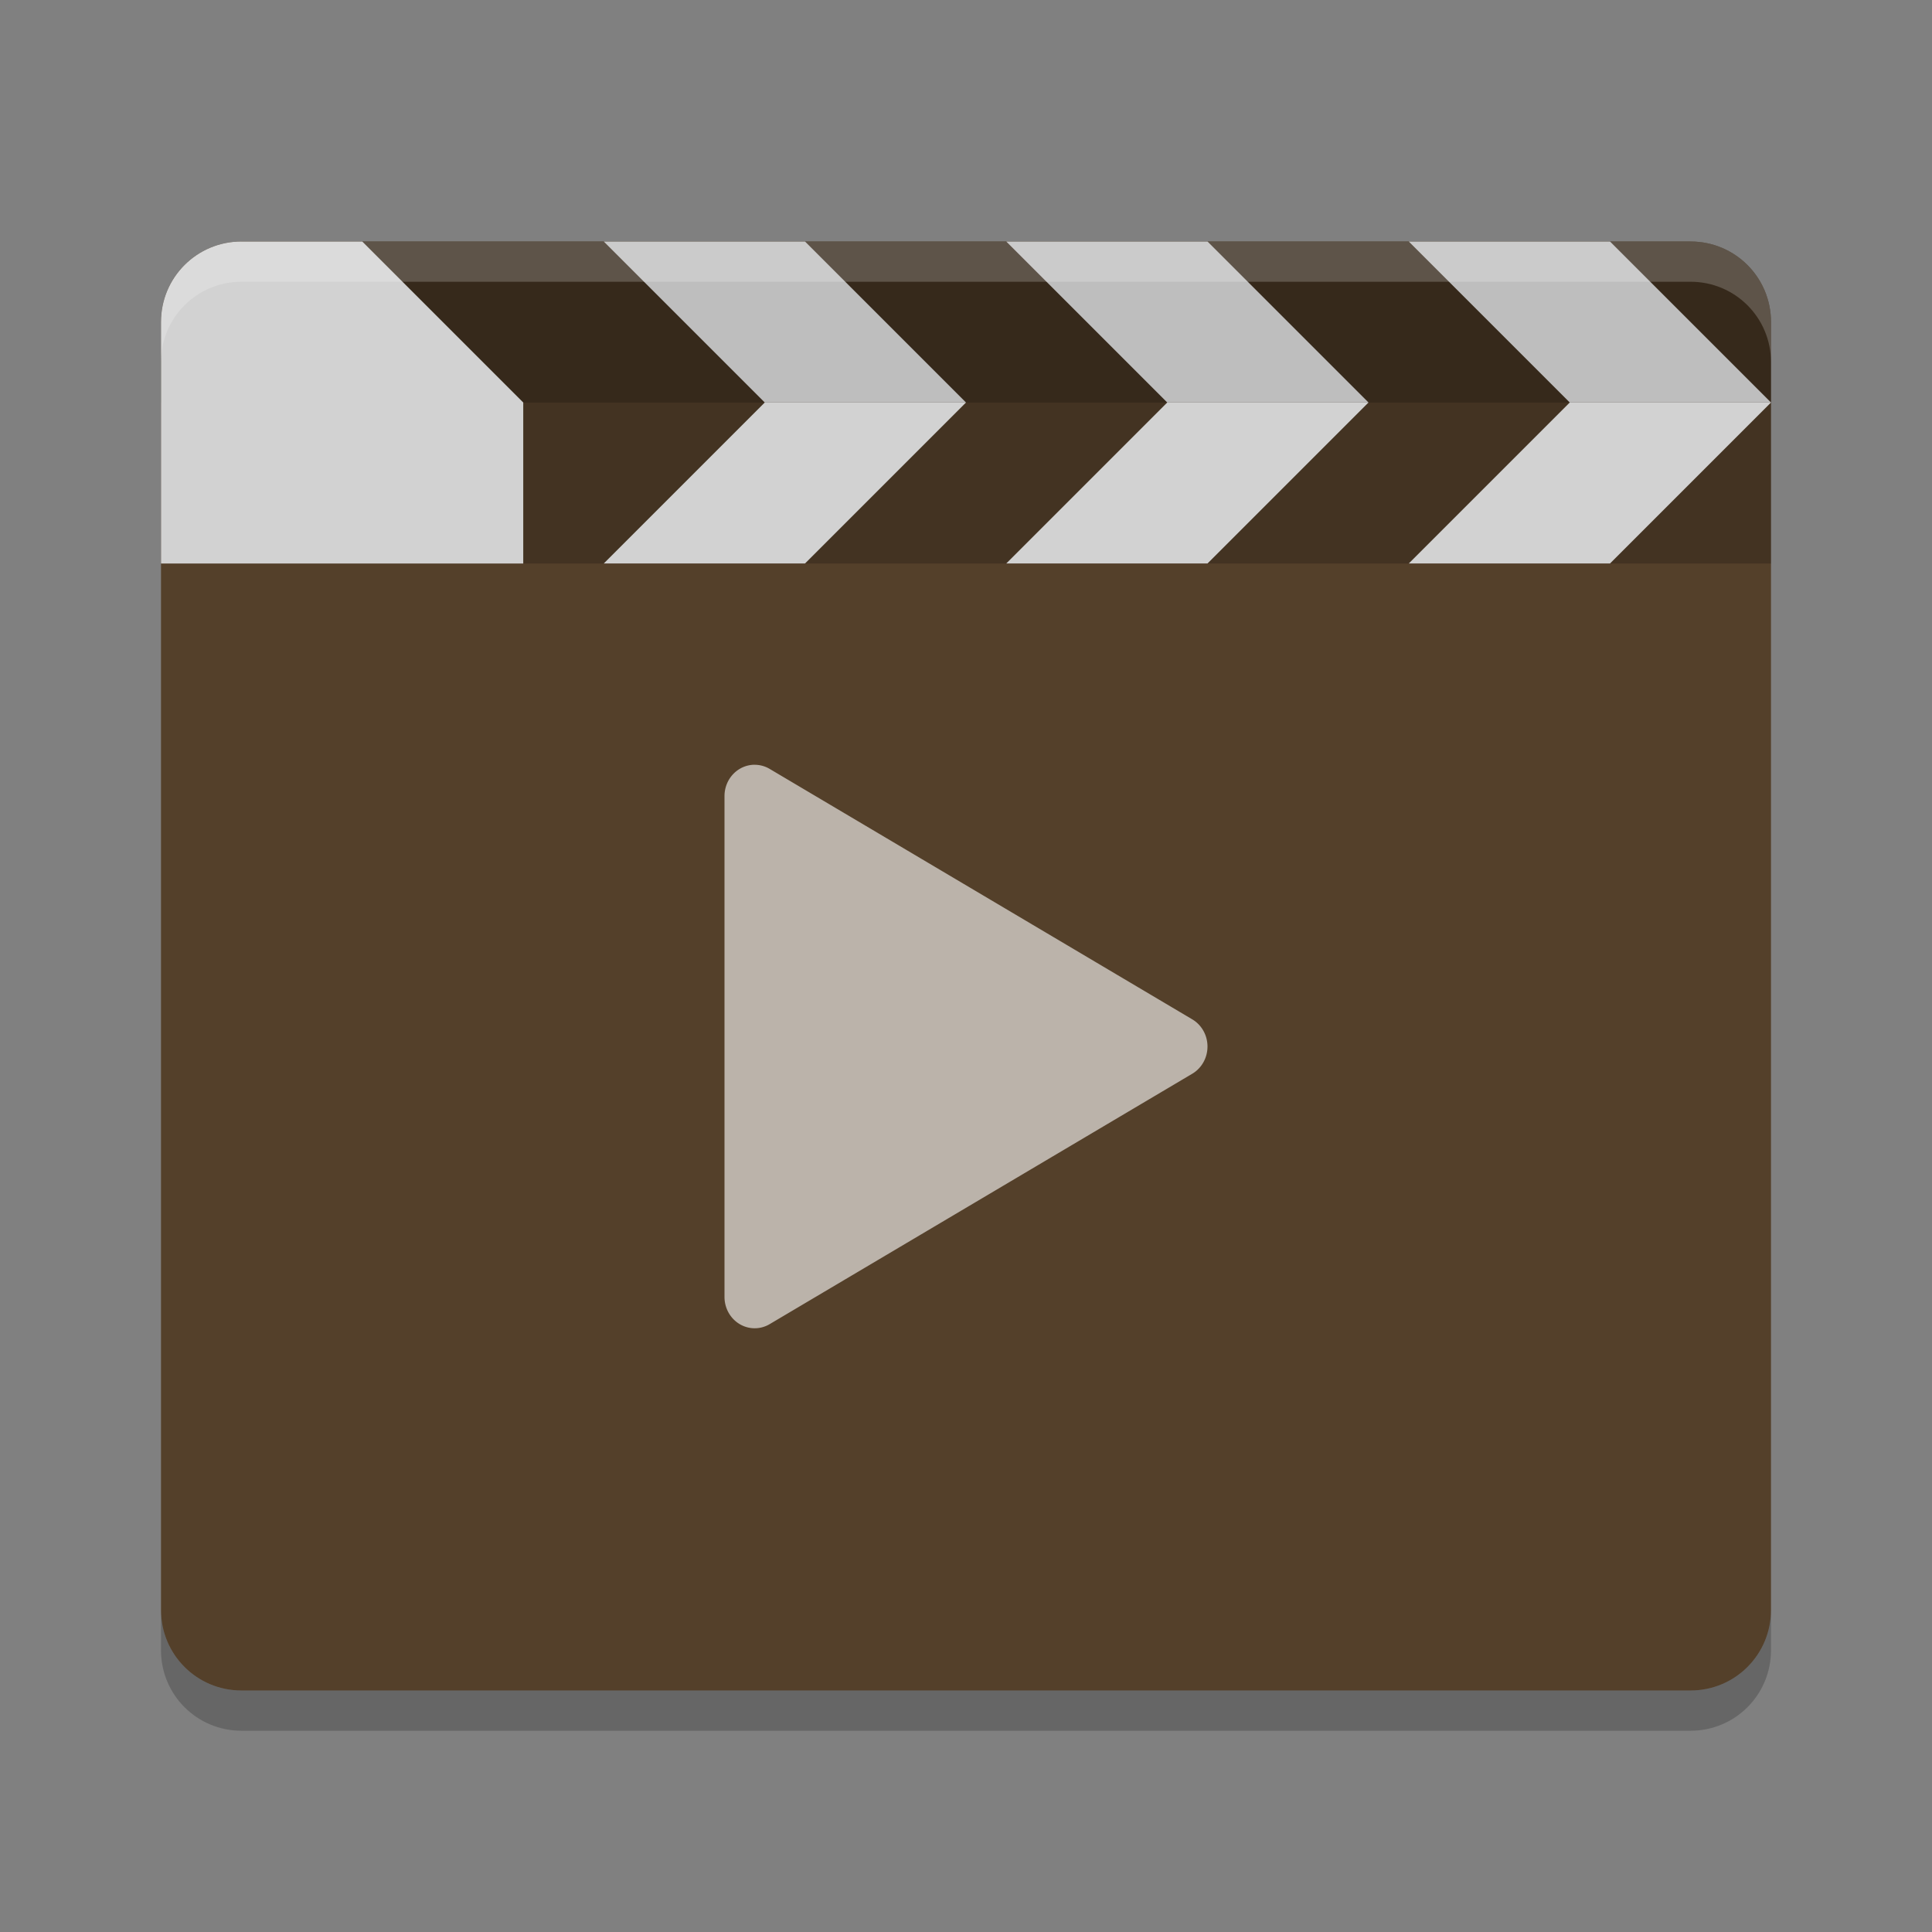 <?xml version="1.0" encoding="UTF-8" standalone="no"?>
<svg xmlns="http://www.w3.org/2000/svg" height="48" width="48" version="1">
 <rect width="100%" height="100%" fill="#808080" stroke="none"/>
 <path fill="#54402a" d="m44 40v-32c0-1.108-0.892-2-2-2h-36c-1.108 0-2 0.892-2 2v32c0 1.108 0.892 2 2 2h36c1.108 0 2-0.892 2-2z"/>
 <path opacity=".6" fill="#fff" d="m18.765 19a0.75 0.778 0 0 0 -0.765 0.778v12.444a0.75 0.778 0 0 0 1.122 0.676l10.499-6.221a0.75 0.778 0 0 0 0 -1.352l-10.499-6.222a0.75 0.778 0 0 0 -0.357 -0.102z"/>
 <g transform="translate(-144,-236)">
  <path opacity=".2" d="m150 242c-1.108 0-2 0.892-2 2v6h40v-6c0-1.108-0.892-2-2-2z"/>
  <path opacity=".2" d="m150 242c-1.108 0-2 0.892-2 2v2h40v-2c0-1.108-0.892-2-2-2z"/>
  <path fill="#d2d2d2" d="m150 242c-1.108 0-2 0.892-2 2v6h9v-4l-4-4z"/>
  <path d="m163 246-4-4h5l4 4z" fill="#bebebe" fill-rule="evenodd"/>
  <path d="m163 246-4 4h5l4-4z" fill="#d2d2d2" fill-rule="evenodd"/>
  <path d="m173 246-4-4h5l4 4z" fill="#bebebe" fill-rule="evenodd"/>
  <path d="m173 246-4 4h5l4-4z" fill="#d2d2d2" fill-rule="evenodd"/>
  <path d="m183 246-4-4h5l4 4z" fill="#bebebe" fill-rule="evenodd"/>
  <path d="m183 246-4 4h5l4-4z" fill="#d2d2d2" fill-rule="evenodd"/>
  <path opacity=".2" fill="#fff" d="m150 242c-1.108 0-2 0.892-2 2v1c0-1.108 0.892-2 2-2h36c1.108 0 2 0.892 2 2v-1c0-1.108-0.892-2-2-2h-36z"/>
 </g>
 <path opacity=".2" d="m4 40v1c0 1.108 0.892 2 2 2h36c1.108 0 2-0.892 2-2v-1c0 1.108-0.892 2-2 2h-36c-1.108 0-2-0.892-2-2z"/>
</svg>

